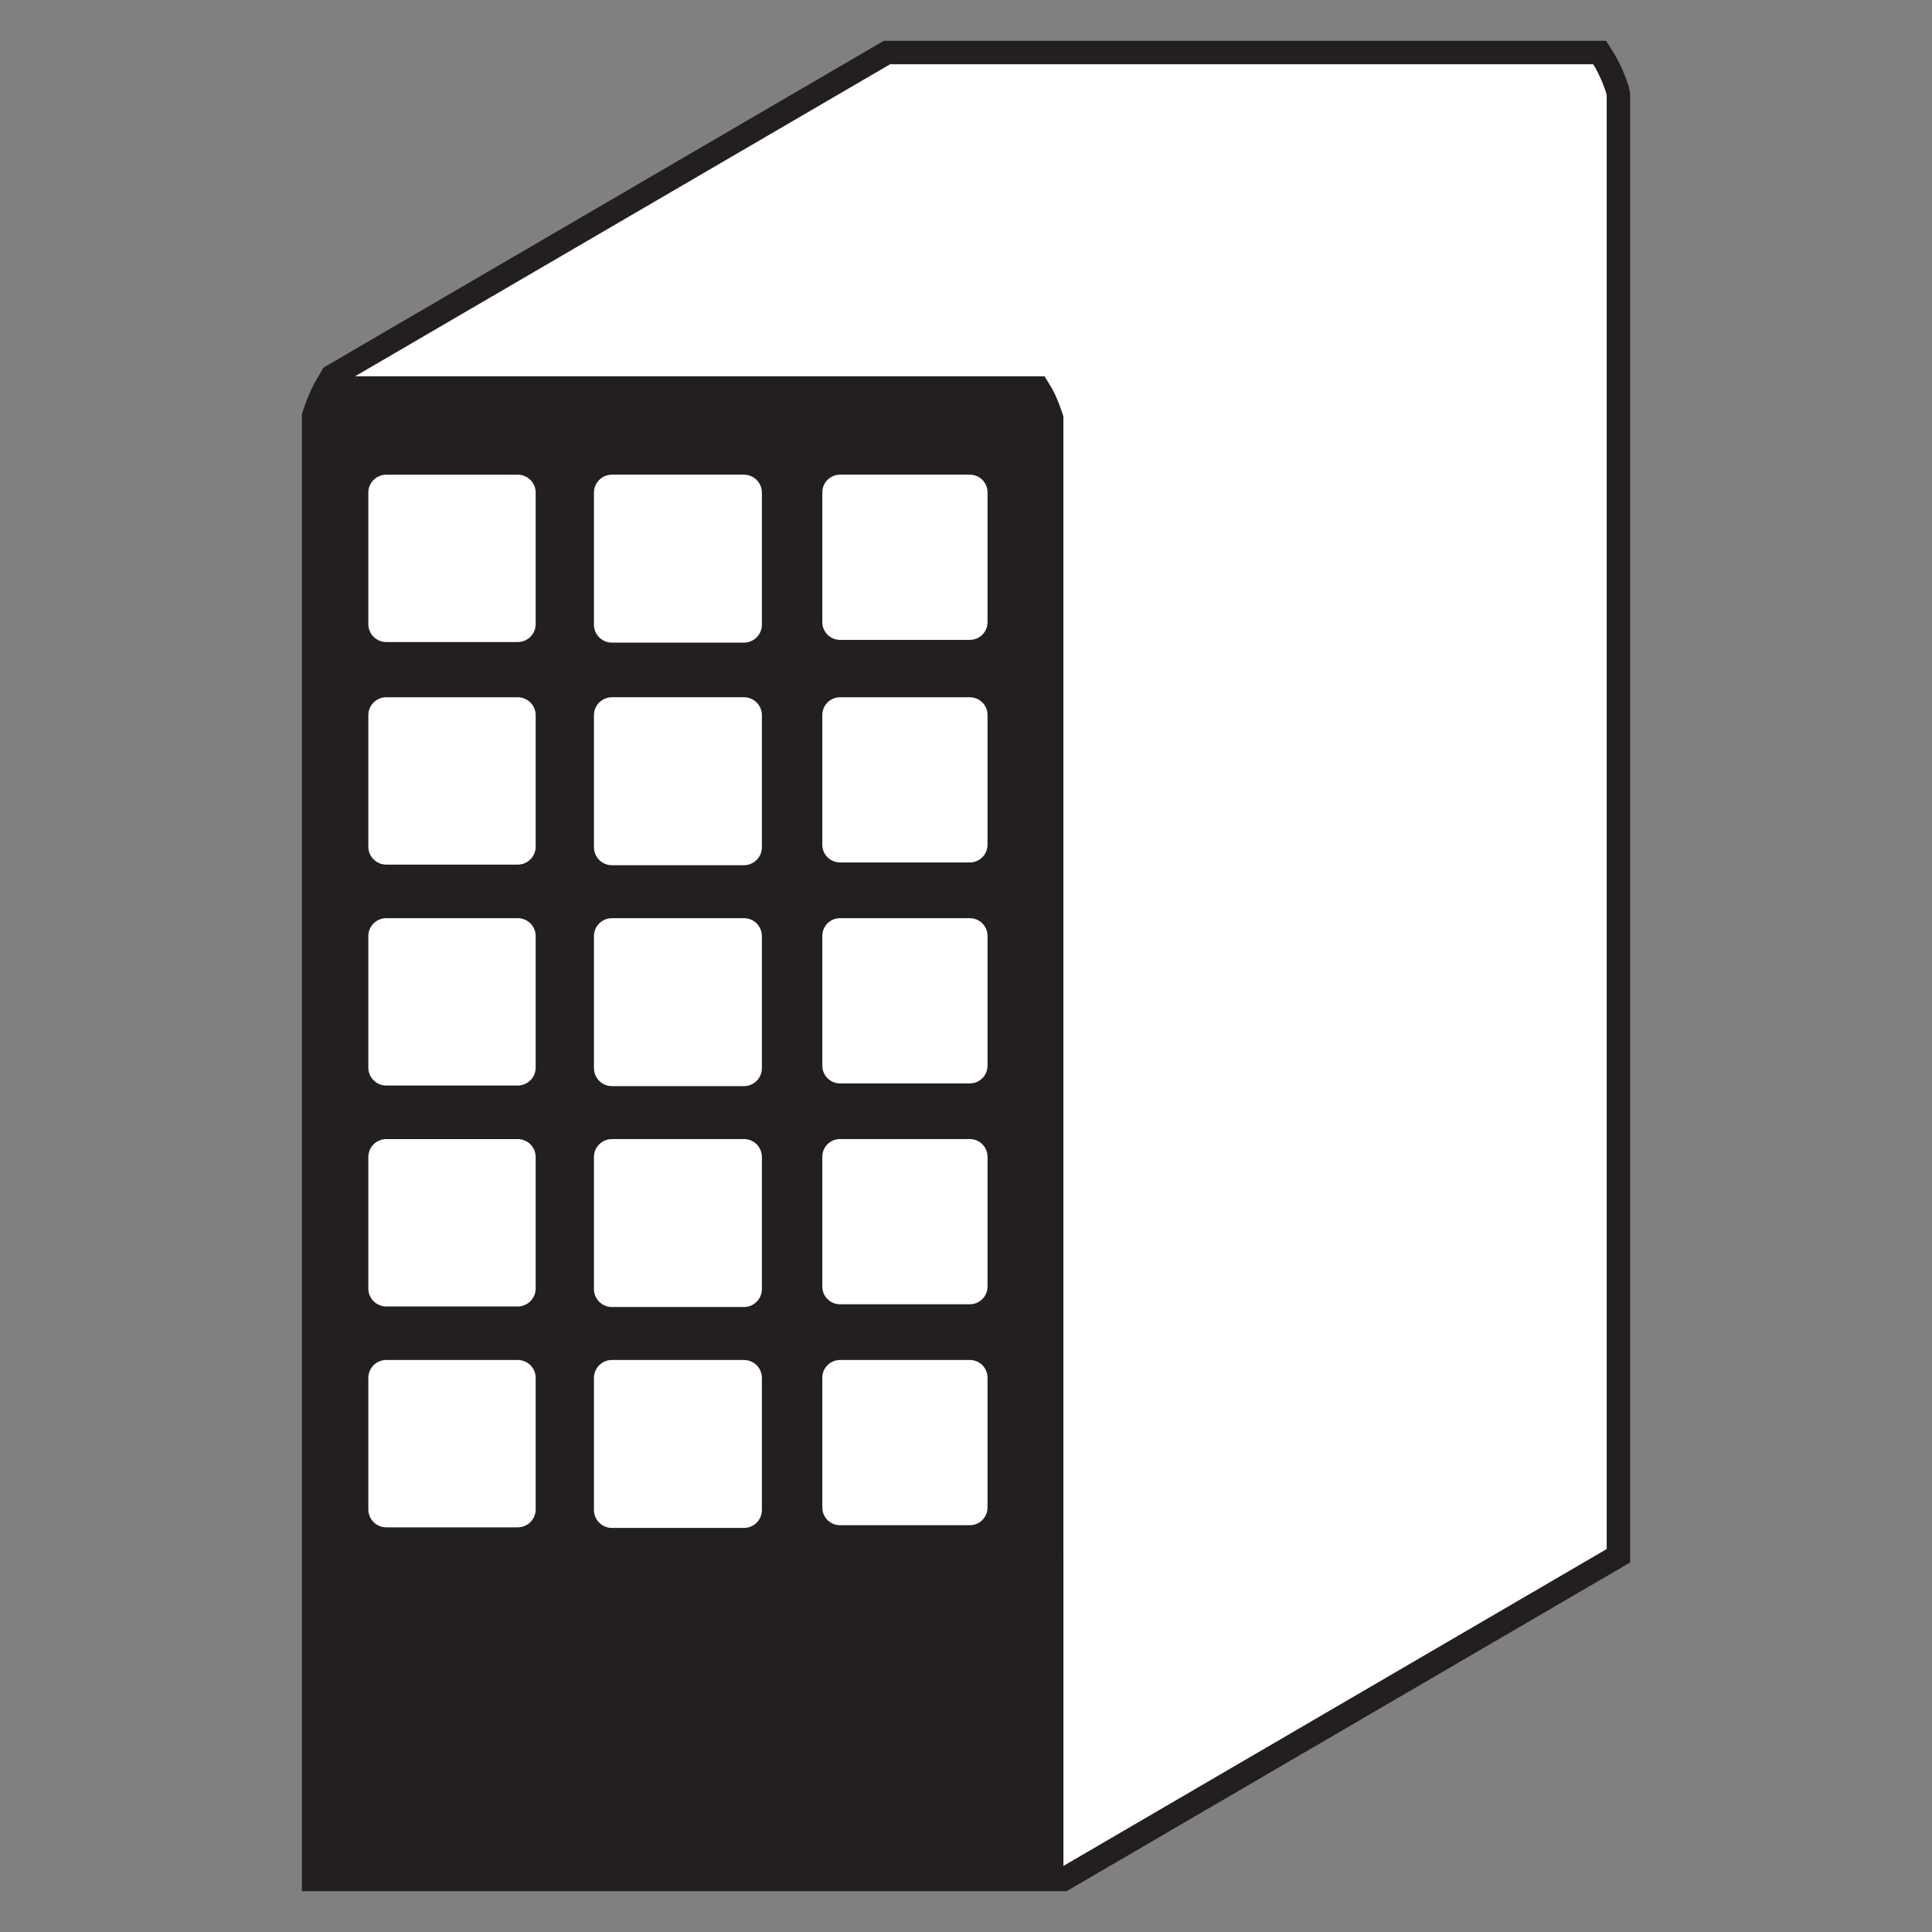 <?xml version="1.0" encoding="utf-8"?>
<!-- Generator: Adobe Illustrator 15.0.0, SVG Export Plug-In . SVG Version: 6.00 Build 0)  -->
<!DOCTYPE svg PUBLIC "-//W3C//DTD SVG 1.1//EN" "http://www.w3.org/Graphics/SVG/1.1/DTD/svg11.dtd">
<svg version="1.1" id="Livello_1" xmlns="http://www.w3.org/2000/svg" xmlns:xlink="http://www.w3.org/1999/xlink" x="0px" y="0px"
	 width="64px" height="64px" viewBox="0 0 64 64" enable-background="new 0 0 64 64" xml:space="preserve">
<rect x="0" y="0" width="64" height="64" fill="#808080" stroke="none"/>
<g>
	<path fill="#8BC53F" d="M53.612,51.537V3.067c0,0-0.079-0.251-0.185-0.522c-0.105-0.271-0.306-0.614-0.438-0.805H29.382
		L29.25,1.969c-0.09,0.144-0.174,0.321-0.229,0.434c-0.054,0.113-0.177,0.438-0.208,0.529c-0.031,0.091-0.041,0.136-0.041,0.136
		v48.47H53.612"/>
	<path fill="#231F20" d="M35.228,62.26V13.79c0,0-0.08-0.251-0.186-0.522c-0.105-0.271-0.306-0.615-0.438-0.805H10.996l-0.132,0.228
		c-0.089,0.144-0.174,0.321-0.228,0.434c-0.054,0.112-0.177,0.438-0.208,0.529s-0.04,0.136-0.04,0.136v48.47H35.228"/>
	<path fill="#FFFFFF" d="M17.745,20.674c0,0.328-0.266,0.594-0.594,0.594h-4.356c-0.328,0-0.594-0.266-0.594-0.594v-4.355
		c0-0.328,0.266-0.594,0.594-0.594h4.356c0.328,0,0.594,0.266,0.594,0.594V20.674z"/>
	<path fill="#FFFFFF" d="M32.713,20.61c0,0.324-0.262,0.587-0.586,0.587h-4.3c-0.324,0-0.587-0.263-0.587-0.587v-4.3
		c0-0.324,0.263-0.586,0.587-0.586h4.3c0.324,0,0.586,0.262,0.586,0.586V20.61z"/>
	<path fill="#FFFFFF" d="M25.239,20.692c0,0.33-0.267,0.596-0.596,0.596h-4.372c-0.329,0-0.596-0.267-0.596-0.596V16.32
		c0-0.329,0.267-0.596,0.596-0.596h4.372c0.33,0,0.596,0.267,0.596,0.596V20.692z"/>
	<path fill="#FFFFFF" d="M17.745,28.047c0,0.328-0.266,0.594-0.594,0.594h-4.356c-0.328,0-0.594-0.266-0.594-0.594v-4.355
		c0-0.328,0.266-0.594,0.594-0.594h4.356c0.328,0,0.594,0.266,0.594,0.594V28.047z"/>
	<path fill="#FFFFFF" d="M32.713,27.984c0,0.323-0.262,0.586-0.586,0.586h-4.3c-0.324,0-0.587-0.263-0.587-0.586v-4.3
		c0-0.324,0.263-0.586,0.587-0.586h4.3c0.324,0,0.586,0.262,0.586,0.586V27.984z"/>
	<path fill="#FFFFFF" d="M25.239,28.065c0,0.33-0.267,0.596-0.596,0.596h-4.372c-0.329,0-0.596-0.267-0.596-0.596v-4.372
		c0-0.329,0.267-0.596,0.596-0.596h4.372c0.33,0,0.596,0.267,0.596,0.596V28.065z"/>
	<path fill="#FFFFFF" d="M17.745,35.365c0,0.328-0.266,0.594-0.594,0.594h-4.356c-0.328,0-0.594-0.266-0.594-0.594v-4.356
		c0-0.328,0.266-0.593,0.594-0.593h4.356c0.328,0,0.594,0.265,0.594,0.593V35.365z"/>
	<path fill="#FFFFFF" d="M32.713,35.302c0,0.324-0.262,0.587-0.586,0.587h-4.3c-0.324,0-0.587-0.263-0.587-0.587v-4.3
		c0-0.324,0.263-0.586,0.587-0.586h4.3c0.324,0,0.586,0.262,0.586,0.586V35.302z"/>
	<path fill="#FFFFFF" d="M25.239,35.383c0,0.33-0.267,0.597-0.596,0.597h-4.372c-0.329,0-0.596-0.267-0.596-0.597v-4.372
		c0-0.329,0.267-0.595,0.596-0.595h4.372c0.33,0,0.596,0.267,0.596,0.595V35.383z"/>
	<path fill="#FFFFFF" d="M17.745,42.683c0,0.328-0.266,0.595-0.594,0.595h-4.356c-0.328,0-0.594-0.267-0.594-0.595v-4.355
		c0-0.328,0.266-0.594,0.594-0.594h4.356c0.328,0,0.594,0.266,0.594,0.594V42.683z"/>
	<path fill="#FFFFFF" d="M32.713,42.619c0,0.324-0.262,0.587-0.586,0.587h-4.3c-0.324,0-0.587-0.263-0.587-0.587v-4.3
		c0-0.324,0.263-0.586,0.587-0.586h4.3c0.324,0,0.586,0.262,0.586,0.586V42.619z"/>
	<path fill="#FFFFFF" d="M25.239,42.701c0,0.329-0.267,0.596-0.596,0.596h-4.372c-0.329,0-0.596-0.267-0.596-0.596v-4.372
		c0-0.329,0.267-0.596,0.596-0.596h4.372c0.33,0,0.596,0.267,0.596,0.596V42.701z"/>
	<path fill="#FFFFFF" d="M17.745,50.001c0,0.328-0.266,0.594-0.594,0.594h-4.356c-0.328,0-0.594-0.266-0.594-0.594v-4.356
		c0-0.328,0.266-0.594,0.594-0.594h4.356c0.328,0,0.594,0.266,0.594,0.594V50.001z"/>
	<path fill="#FFFFFF" d="M32.713,49.938c0,0.324-0.262,0.587-0.586,0.587h-4.3c-0.324,0-0.587-0.263-0.587-0.587v-4.301
		c0-0.323,0.263-0.586,0.587-0.586h4.3c0.324,0,0.586,0.263,0.586,0.586V49.938z"/>
	<path fill="#FFFFFF" d="M25.239,50.019c0,0.329-0.267,0.596-0.596,0.596h-4.372c-0.329,0-0.596-0.267-0.596-0.596v-4.372
		c0-0.329,0.267-0.596,0.596-0.596h4.372c0.33,0,0.596,0.267,0.596,0.596V50.019z"/>
	<polygon fill="#FFFFFF" points="10.996,12.463 34.604,12.463 34.854,12.874 34.958,13.078 35.094,13.403 35.174,13.629 
		35.228,13.79 35.228,62.26 53.612,51.537 53.612,3.067 53.502,2.743 53.36,2.389 53.192,2.065 52.99,1.74 29.382,1.74 	"/>
	<polygon fill="none" stroke="#231F20" stroke-width="0.776" stroke-miterlimit="10" points="35.228,62.26 53.612,51.537 
		53.612,3.128 53.58,2.971 53.514,2.777 53.407,2.506 53.291,2.256 53.192,2.065 53.102,1.919 52.99,1.74 29.382,1.74 
		10.996,12.463 10.872,12.677 10.75,12.892 10.651,13.093 10.589,13.231 10.483,13.503 10.428,13.654 10.388,13.79 10.388,62.26 	
		"/>
</g>
</svg>
